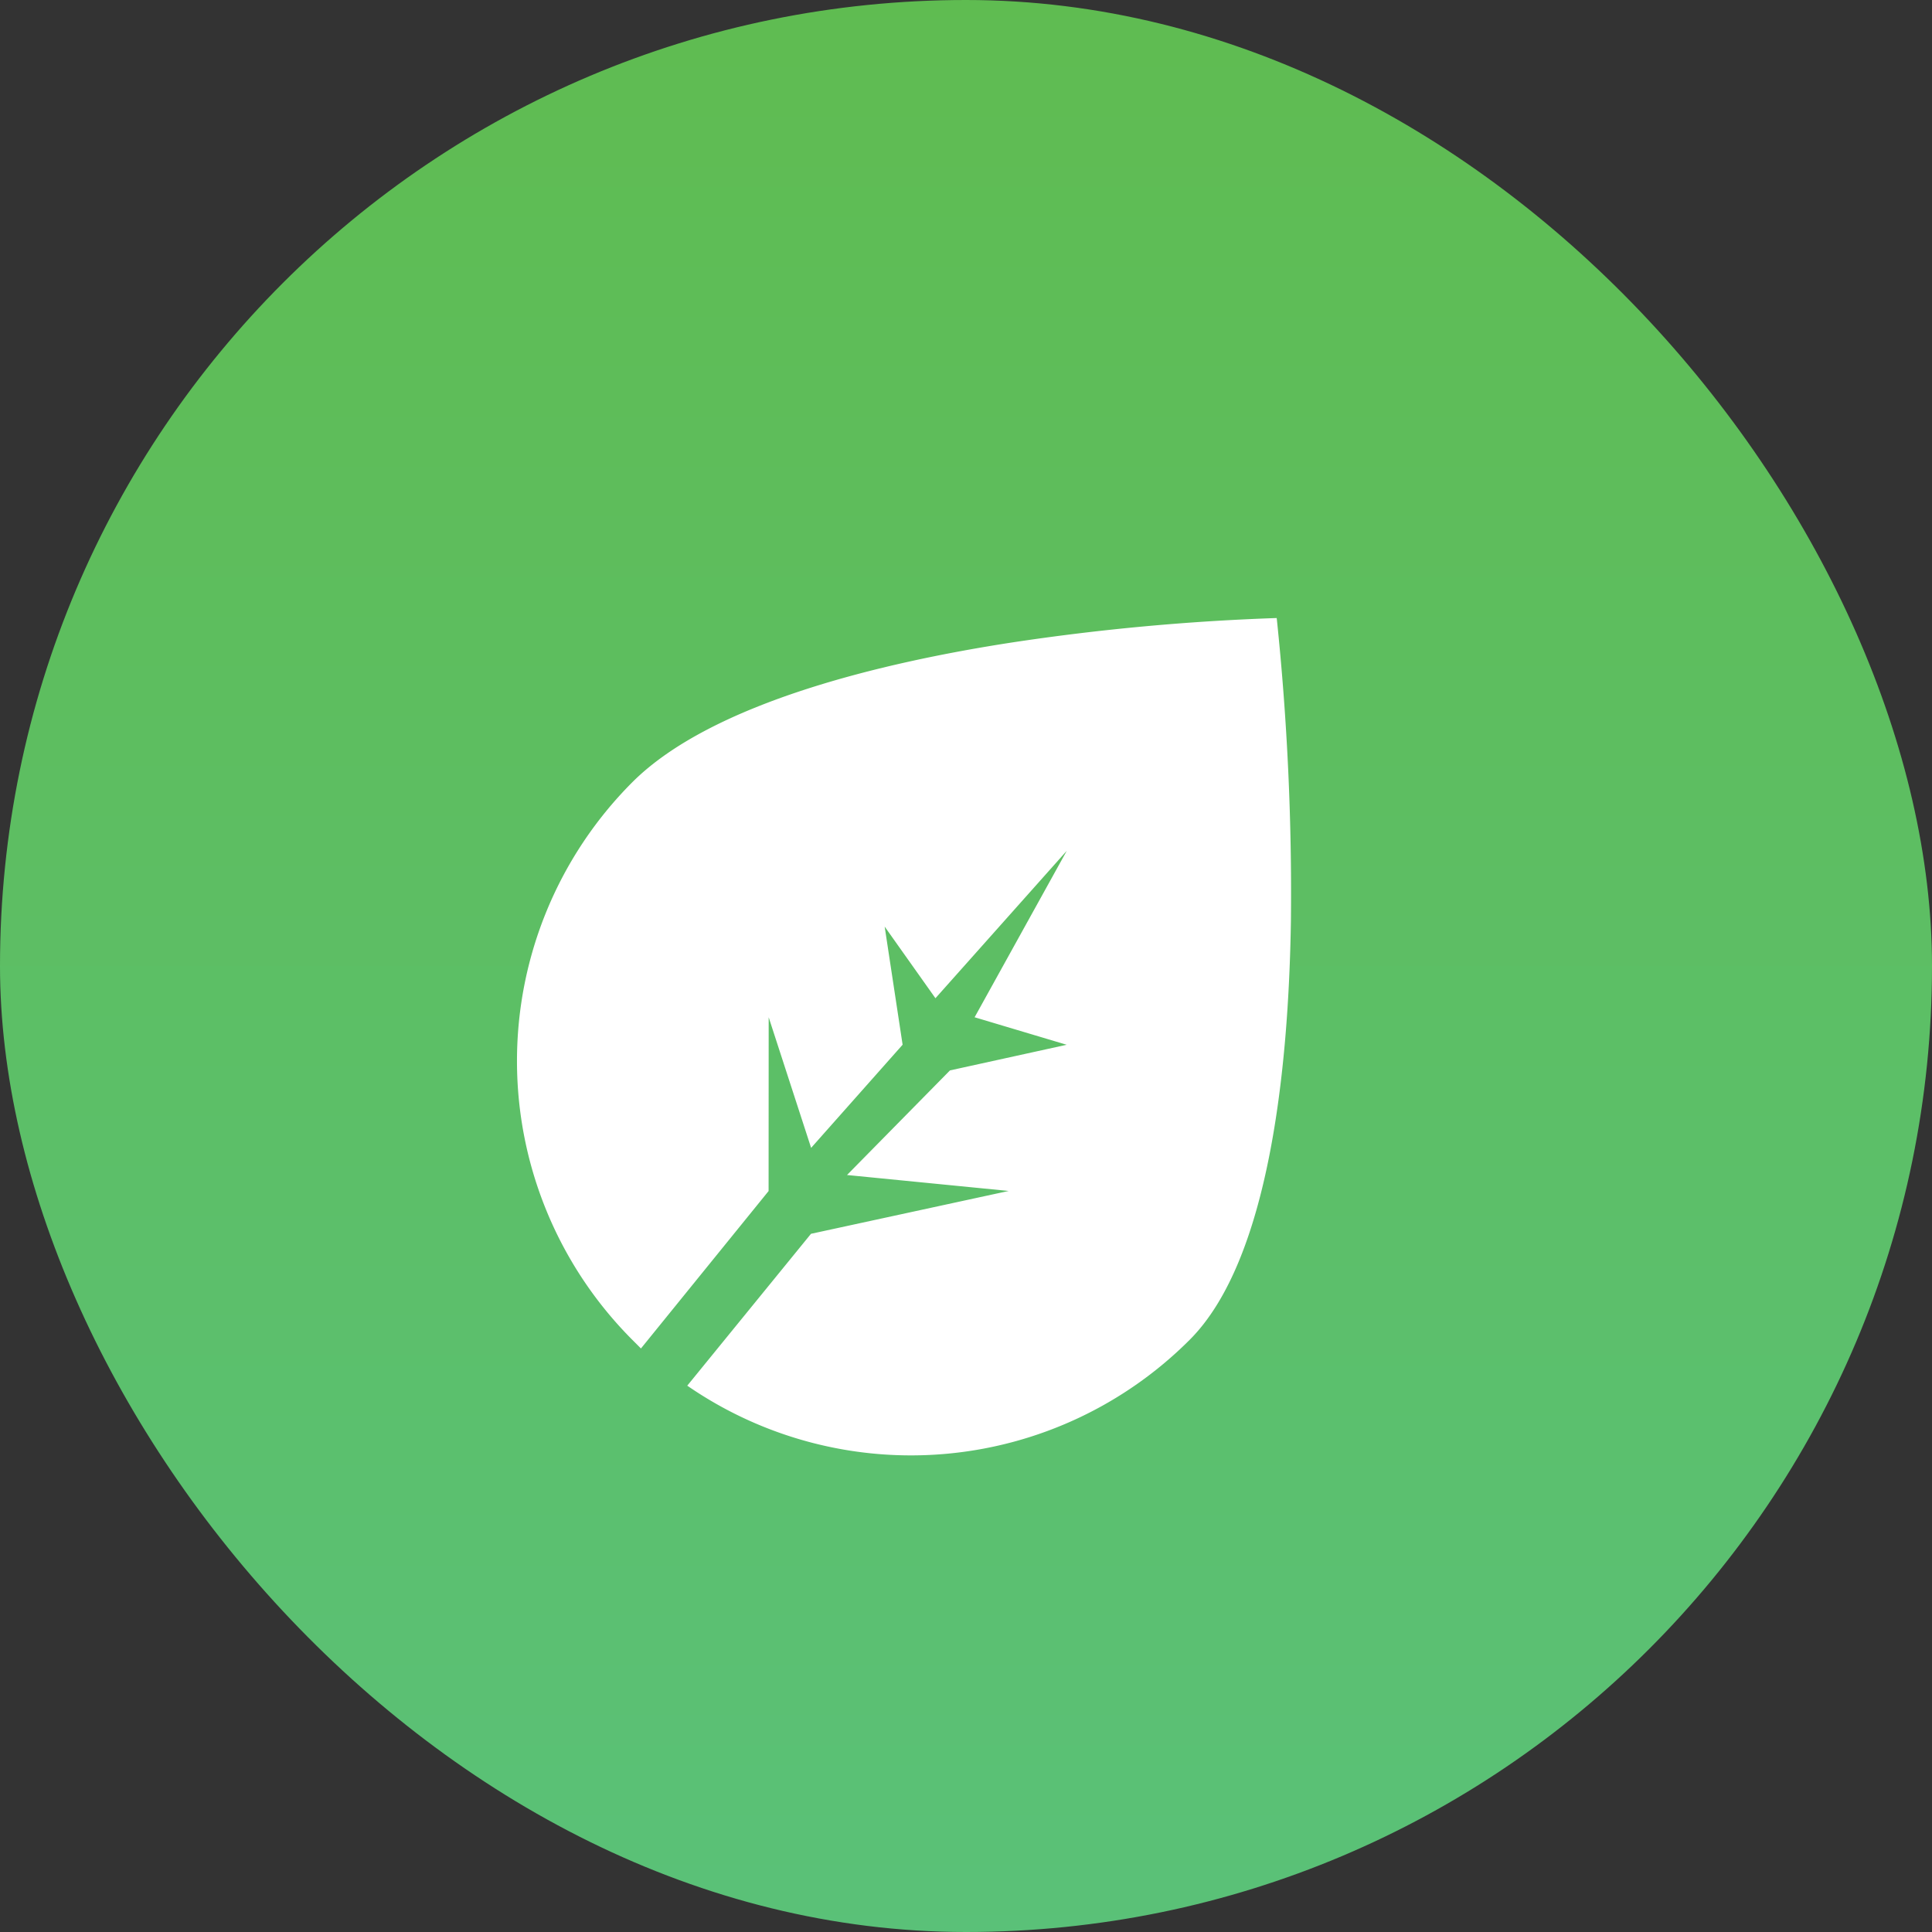 <svg id="grass" xmlns="http://www.w3.org/2000/svg" xmlns:xlink="http://www.w3.org/1999/xlink" width="30" height="30" viewBox="0 0 30 30">
  <rect x="0" y="0" width="30" height="30" fill="#333333" stroke="none"/>
  <defs>
    <linearGradient id="linear-gradient" x1="0.5" x2="0.5" y2="1" gradientUnits="objectBoundingBox">
      <stop offset="0" stop-color="#5fbc51"/>
      <stop offset="1" stop-color="#5ac178"/>
    </linearGradient>
  </defs>
  <g id="Group">
    <rect id="Rectangle" width="30" height="30" rx="15" fill="url(#linear-gradient)"/>
    <path id="Oval" d="M6.121,15A6.128,6.128,0,0,1,0,8.879C0,7.133,1.434,4.812,2.636,3.172A35.511,35.511,0,0,1,5.272,0l.015.011a41,41,0,0,1,3.47,3.161c1.59,1.64,3.485,3.961,3.485,5.707A6.115,6.115,0,0,1,7.229,14.9L6.92,11.874l1.7-2.641-1.95,1.6L6.652,8.554l1-1.563L6.339,7.7,5.523,4.86,5.7,7.921,4.356,7.692l1.494,1.1.128,2.137-1.9-.968L5.985,11.87,6.312,15H6.29Z" transform="translate(16.096 5.869) rotate(45)" fill="#fff"/>
  </g>
</svg>
